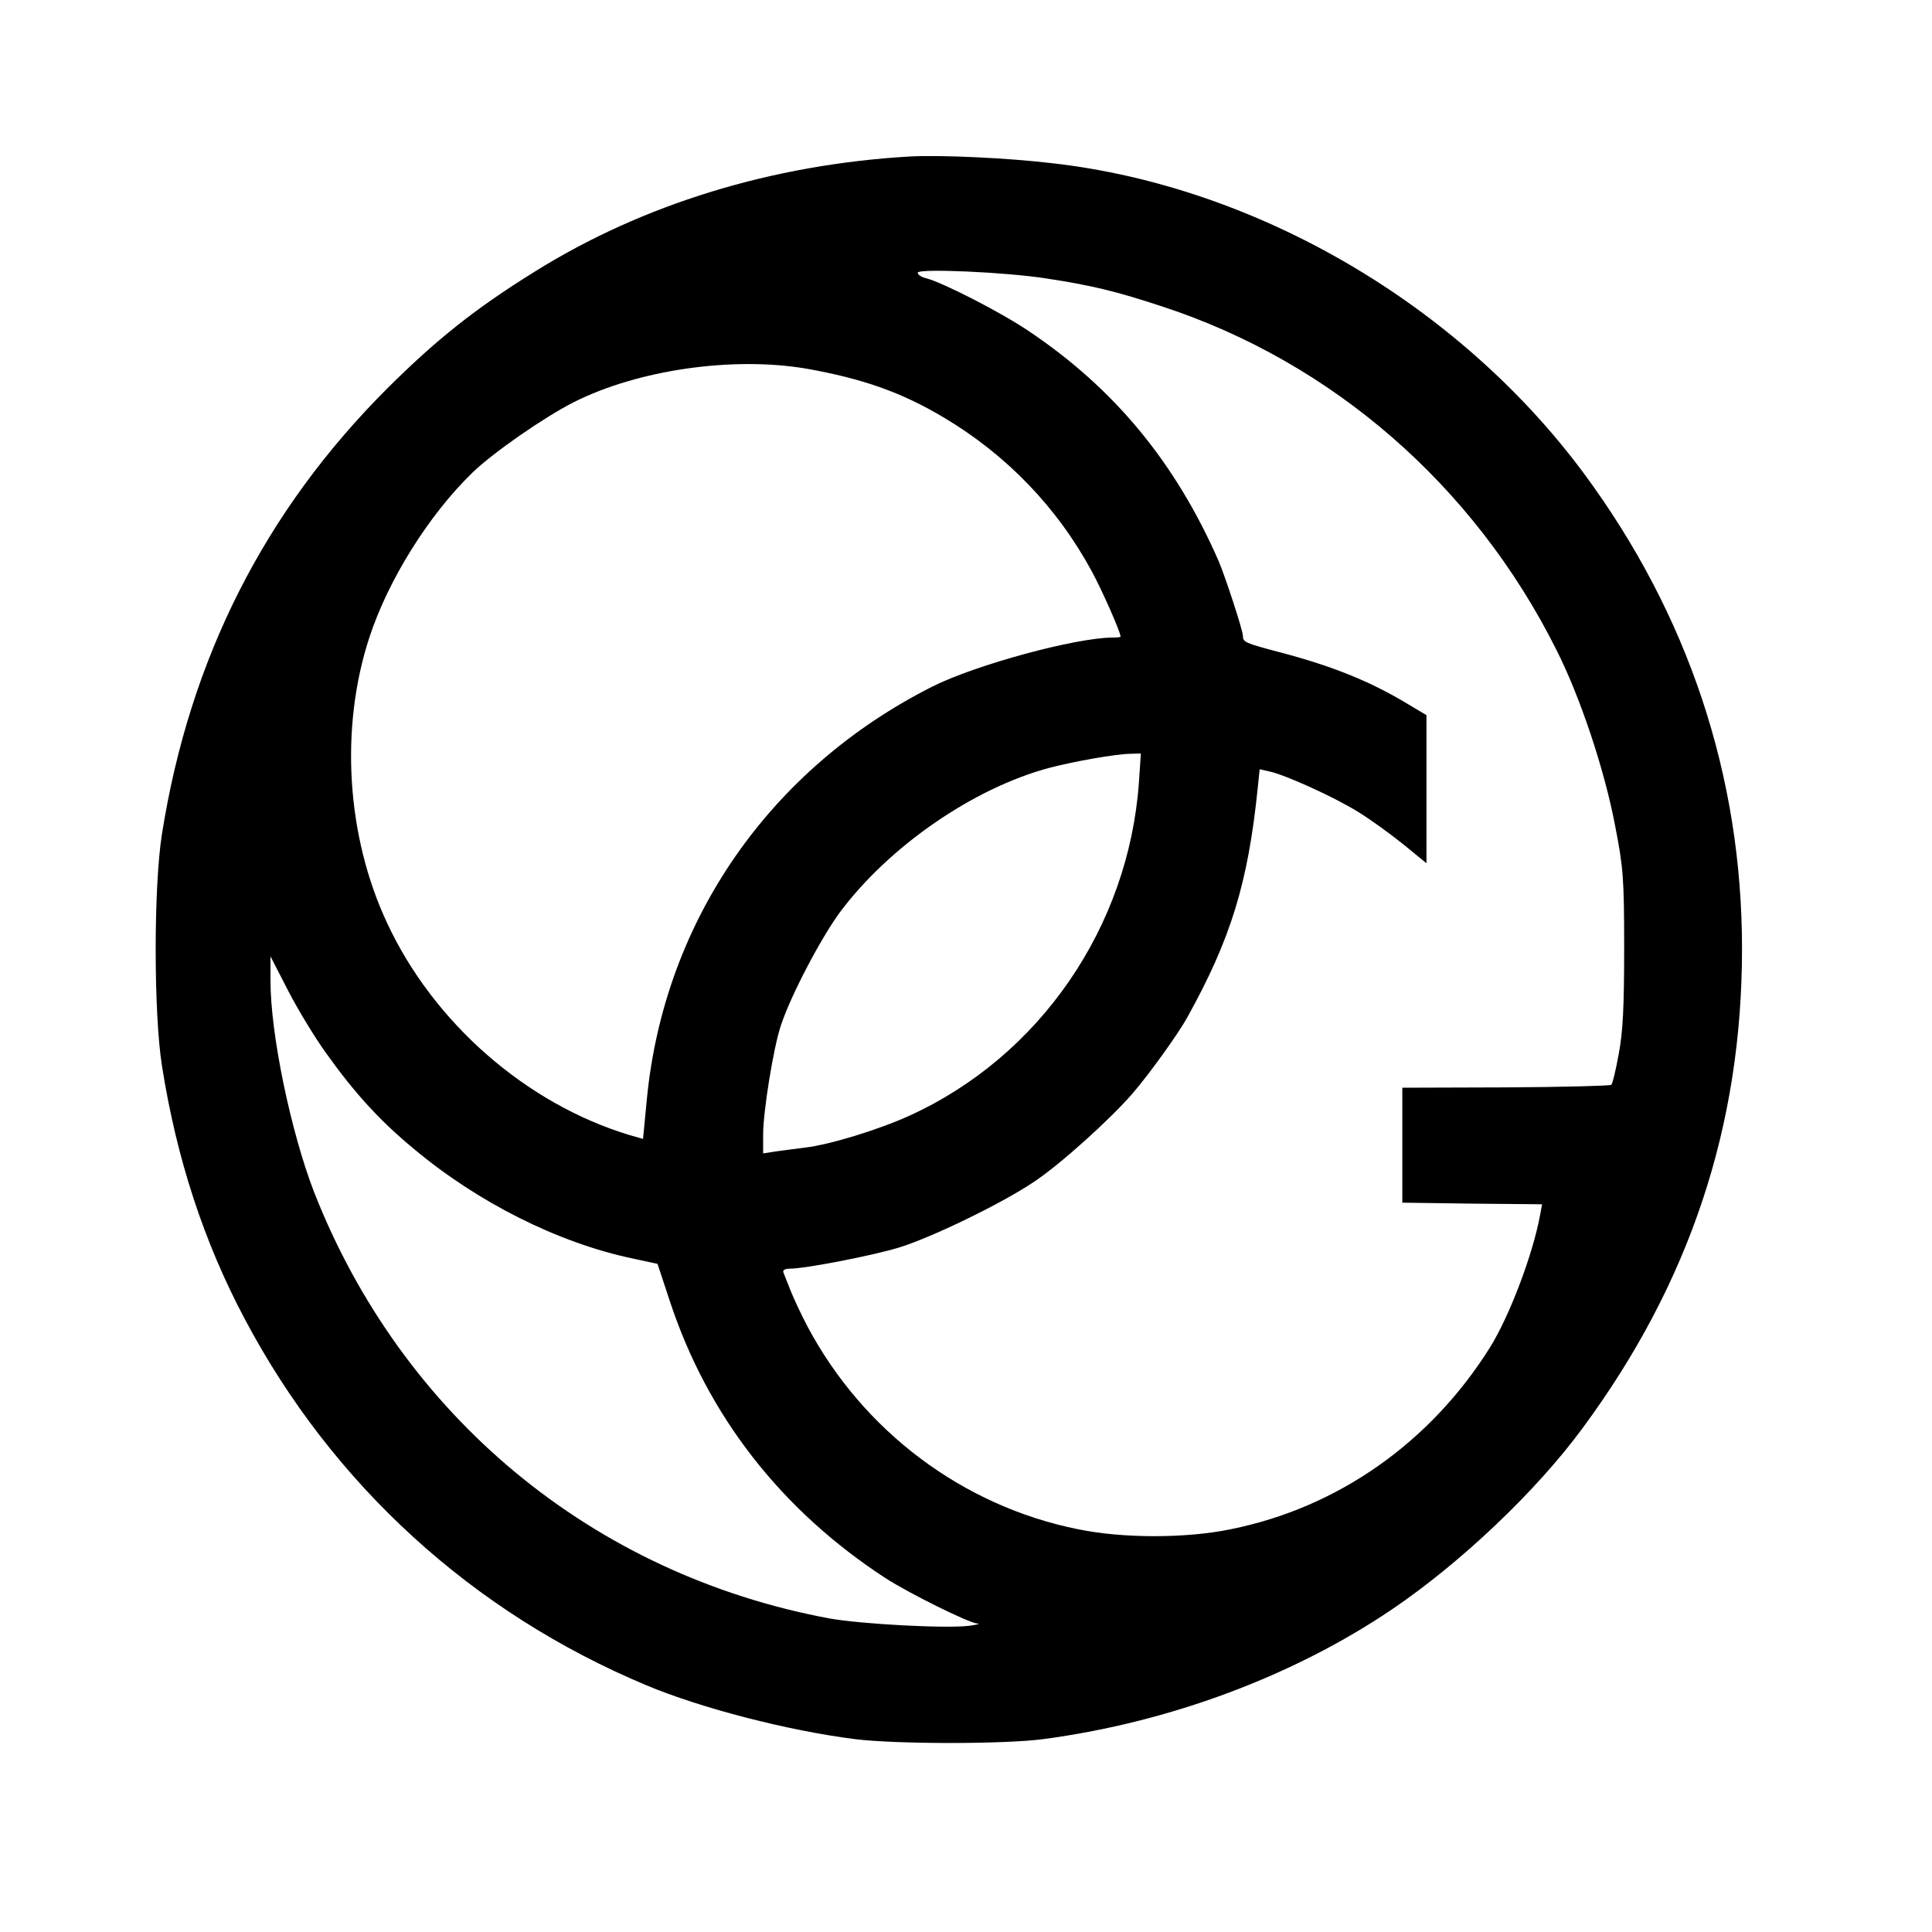 <?xml version="1.0" standalone="no"?>
<!DOCTYPE svg PUBLIC "-//W3C//DTD SVG 20010904//EN"
 "http://www.w3.org/TR/2001/REC-SVG-20010904/DTD/svg10.dtd">
<svg version="1.0" xmlns="http://www.w3.org/2000/svg"
 width="600pt" height="600pt" viewBox="0 0 600 600"
 preserveAspectRatio="xMidYMid meet">
<g transform="translate(0,600) scale(0.1,-0.1)"
fill="#000000" stroke="none">
<path d="M2825 5514 c-427 -25 -829 -148 -1165 -358 -185 -115 -304 -210 -456
-361 -382 -381 -615 -841 -701 -1385 -26 -162 -26 -557 0 -720 45 -287 130
-547 257 -786 272 -514 707 -912 1248 -1138 169 -71 441 -141 647 -167 130
-16 464 -16 585 0 392 52 777 196 1083 403 214 145 448 367 592 563 333 451
495 939 495 1489 0 536 -167 1038 -492 1477 -388 523 -1015 890 -1649 962
-144 17 -347 26 -444 21z m426 -379 c138 -21 217 -40 359 -87 528 -173 968
-556 1223 -1065 74 -146 150 -373 183 -548 25 -128 28 -161 28 -380 0 -185 -4
-260 -17 -329 -9 -49 -19 -92 -23 -95 -3 -3 -150 -7 -327 -8 l-322 -1 0 -179
0 -178 217 -3 217 -2 -6 -33 c-23 -125 -96 -316 -156 -412 -185 -295 -472
-497 -804 -564 -139 -29 -337 -29 -476 0 -357 72 -666 304 -839 629 -19 36
-42 85 -52 110 -10 25 -20 51 -23 58 -3 7 4 12 20 12 48 0 259 41 340 66 103
32 319 137 417 203 82 54 239 196 308 276 50 58 141 184 169 235 136 245 189
419 219 713 l6 58 31 -7 c50 -11 200 -79 274 -125 38 -23 101 -69 141 -101
l72 -59 0 230 0 230 -57 34 c-119 72 -237 119 -401 162 -106 28 -112 31 -112
50 0 17 -55 185 -76 234 -134 305 -323 534 -588 712 -87 59 -267 151 -320 165
-14 3 -26 11 -26 17 0 14 275 2 401 -18z m-746 -280 c174 -31 294 -73 425
-151 197 -117 354 -281 461 -479 32 -59 89 -188 89 -202 0 -2 -11 -3 -24 -3
-115 0 -427 -85 -560 -152 -506 -255 -833 -728 -887 -1280 l-12 -125 -42 12
c-321 97 -609 349 -753 659 -126 269 -147 605 -55 886 58 178 184 380 320 512
64 62 221 171 313 218 201 102 497 144 725 105z m1032 -1285 c-32 -449 -308
-851 -713 -1035 -94 -43 -247 -90 -324 -99 -30 -4 -72 -9 -92 -12 l-38 -6 0
59 c0 71 32 270 55 338 30 92 123 269 182 350 153 206 416 388 654 451 78 20
202 42 248 43 l34 1 -6 -90z m-2524 -841 c88 -123 165 -208 270 -295 200 -168
449 -293 680 -342 l79 -17 38 -115 c117 -356 346 -650 670 -861 71 -46 258
-139 285 -141 11 0 0 -4 -25 -7 -70 -9 -336 5 -435 23 -735 137 -1327 628
-1600 1325 -72 187 -135 489 -135 656 l0 75 55 -107 c31 -60 84 -147 118 -194z"/>
</g>
</svg>
